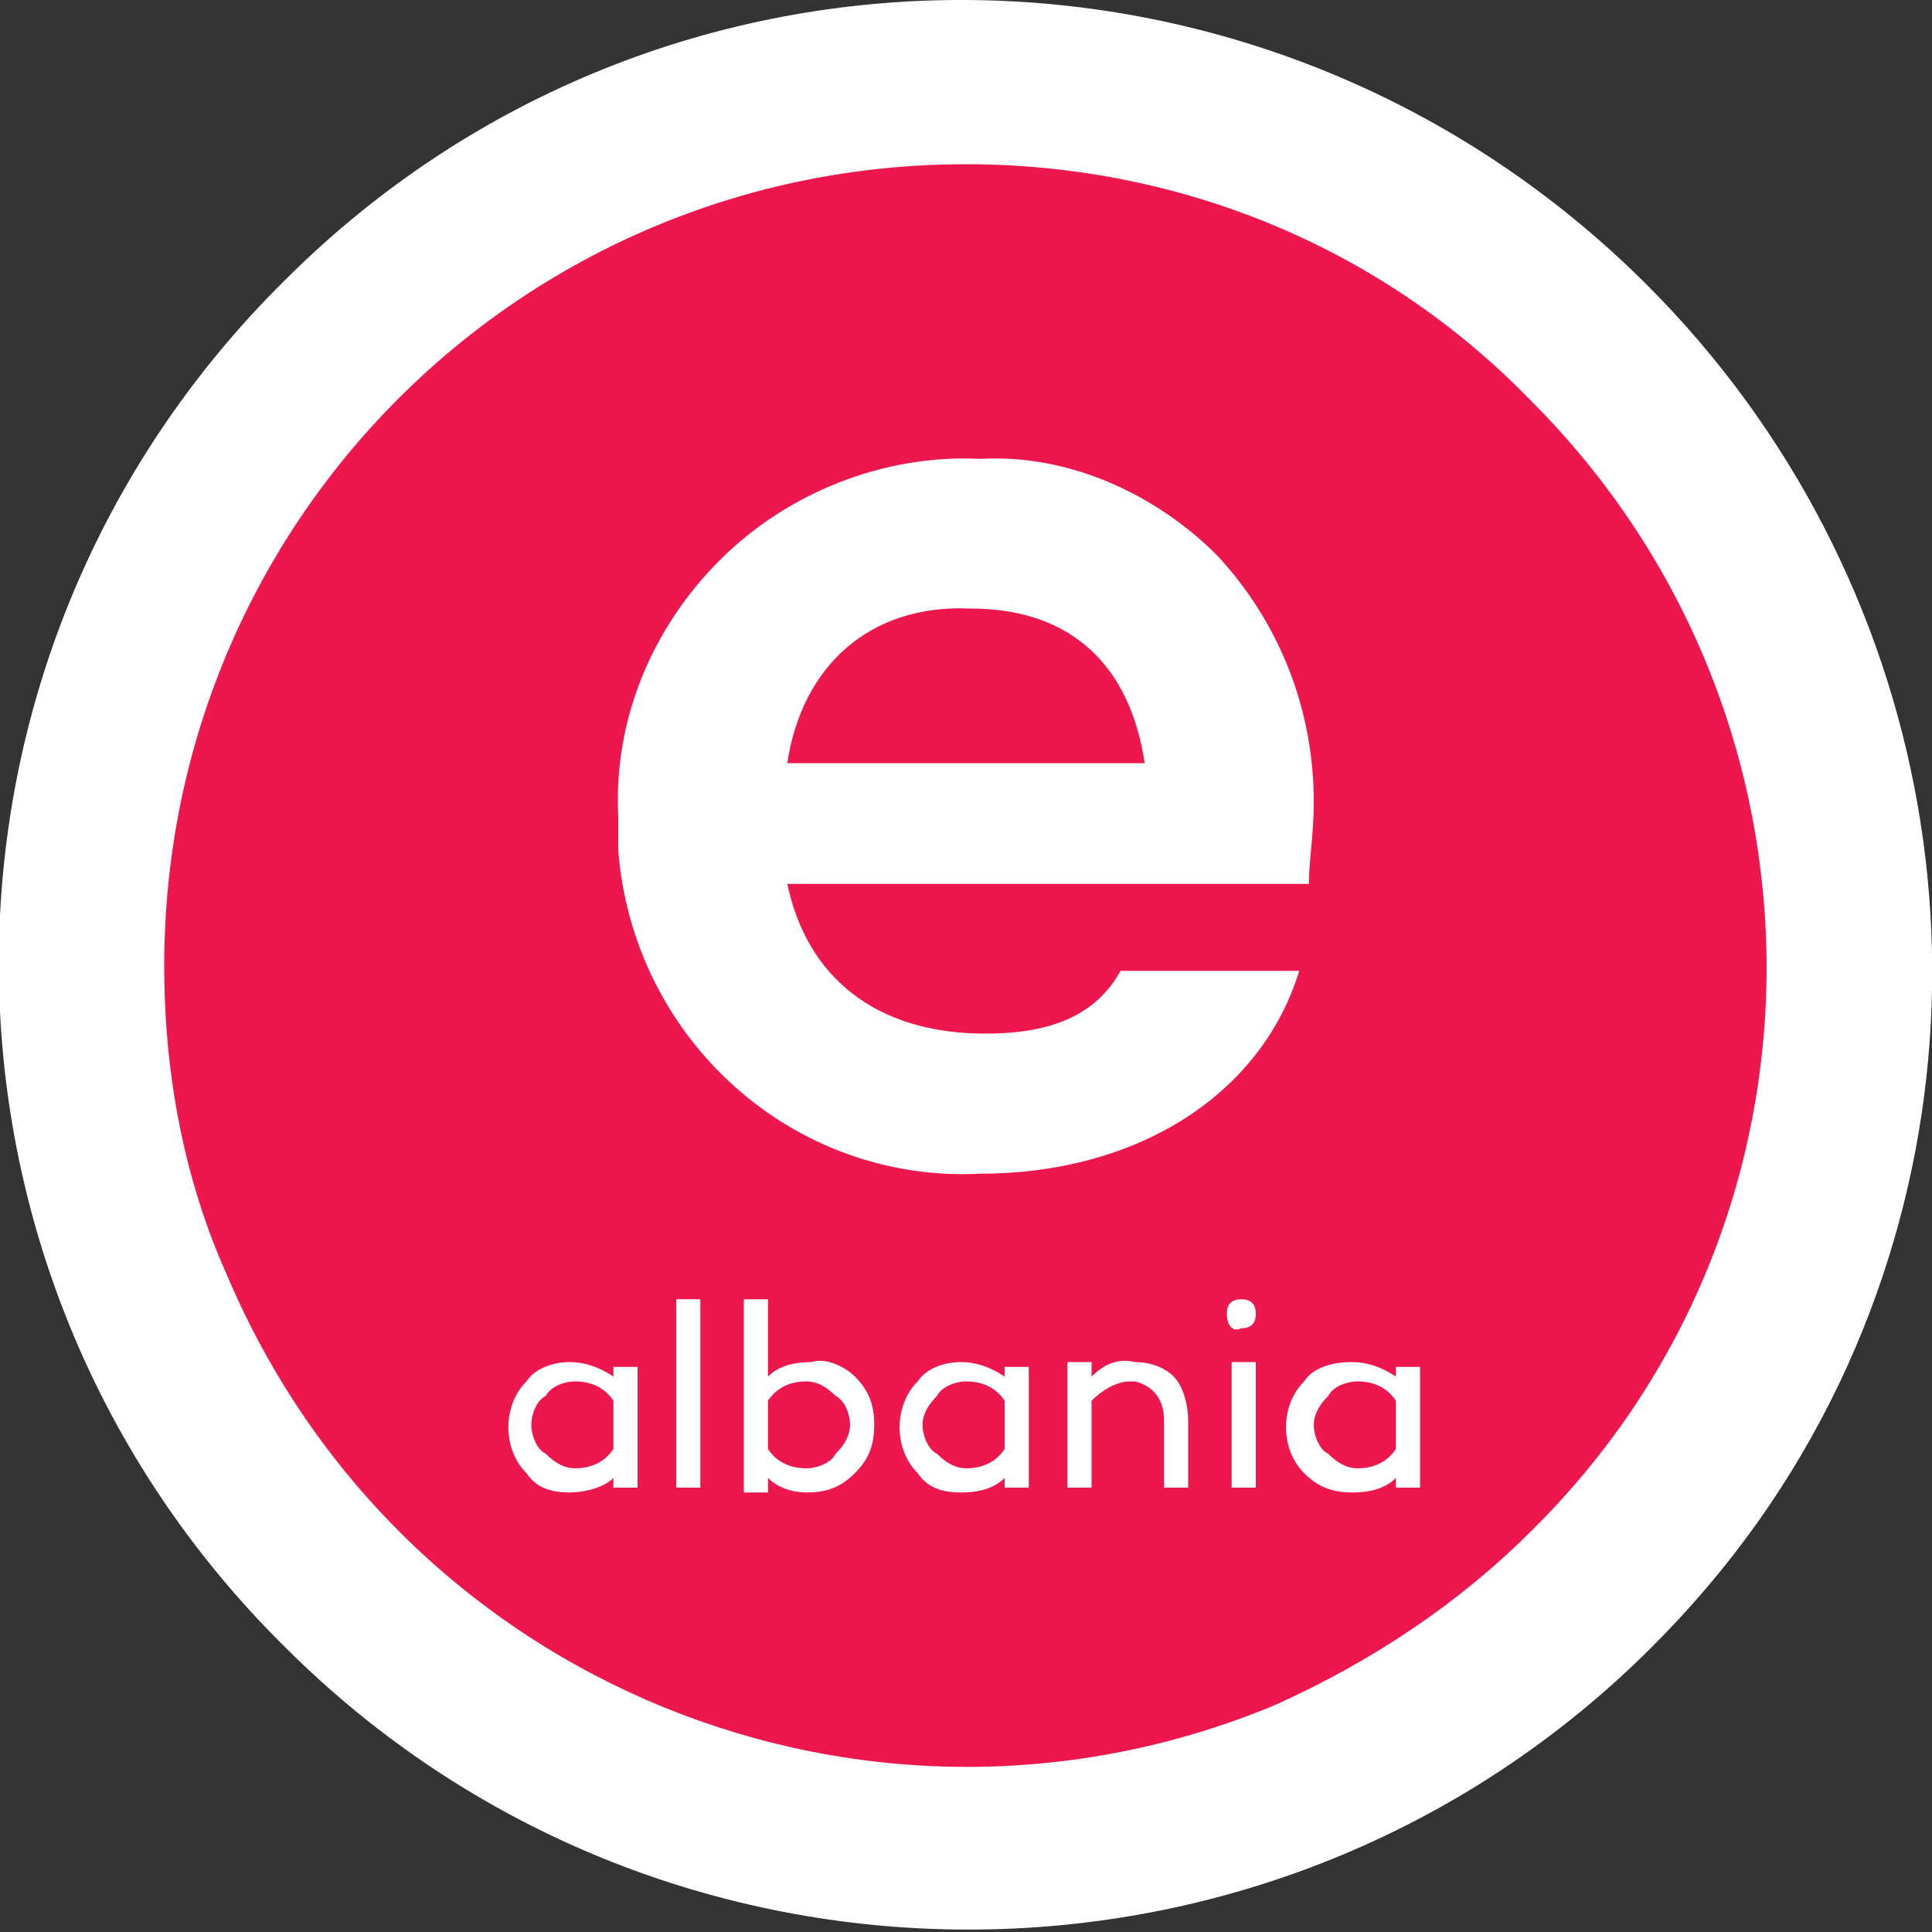 <?xml version="1.0" encoding="utf-8"?>
<!-- Generator: Adobe Illustrator 28.1.0, SVG Export Plug-In . SVG Version: 6.00 Build 0)  -->
<svg version="1.1" id="Layer_1" xmlns="http://www.w3.org/2000/svg" xmlns:xlink="http://www.w3.org/1999/xlink" x="0px" y="0px"
	 viewBox="0 0 40 40" style="enable-background:new 0 0 40 40;" xml:space="preserve">
<rect x="0" y="0" width="40" height="40" fill="#333333" stroke="none"/>
<style type="text/css">
	.st0{fill:#ED174E;}
	.st1{fill:#FFFFFF;}
</style>
<g id="Layer_1-2">
	<path class="st0" d="M27.1,36.8c-9.3,3.9-20-0.4-24-9.7s0.4-20,9.7-24s20,0.4,24,9.7c2,4.8,1.9,10.3-0.4,15.1"/>
	<path class="st0" d="M36.5,27.9c-1.9,4-5.3,7.2-9.4,8.9"/>
	<path class="st1" d="M34.1,5.9C26.3-1.9,13.7-2,5.9,5.8l0,0C-2,13.6-2,26.3,5.9,34.1l0,0c7.8,7.8,20.5,7.8,28.3,0
		c1.6-1.6,2.9-3.4,3.9-5.5C41.7,21,40.1,11.9,34.1,5.9 M26.4,35.3C18,38.8,8.3,34.9,4.7,26.4c-0.9-2-1.3-4.2-1.3-6.4
		c0-9.2,7.4-16.6,16.6-16.6c4.4,0,8.6,1.7,11.7,4.9c6.5,6.5,6.5,17,0,23.4C30.2,33.2,28.4,34.4,26.4,35.3"/>
	<path class="st1" d="M27.1,18.3H16.3c0.4,1.9,1.8,3.1,4.1,3.1c1.4,0,2.3-0.4,2.8-1.3h3.7c-0.8,2.6-3.4,4.2-6.6,4.2
		c-3.9,0.2-7.2-2.8-7.5-6.7c0-0.2,0-0.4,0-0.7c-0.1-2,0.7-3.9,2.1-5.3c1.4-1.4,3.4-2.2,5.4-2.1c1.8-0.1,3.6,0.7,4.9,2
		c1.3,1.4,2,3.2,2,5.1C27.2,17.3,27.1,17.8,27.1,18.3 M16.3,15.8h7.4c-0.3-2-1.5-3.2-3.6-3.2C18,12.5,16.6,13.8,16.3,15.8"/>
	<path class="st1" d="M13.2,30.8h-0.5v-0.2c-0.2,0.2-0.6,0.3-0.9,0.3c-0.4,0-0.7-0.1-0.9-0.4c-0.5-0.5-0.5-1.4,0-1.9
		c0.2-0.3,0.6-0.4,0.9-0.4c0.3,0,0.6,0.1,0.9,0.3v-0.2h0.5V30.8z M12.7,30v-1c-0.2-0.3-0.5-0.4-0.8-0.4c-0.2,0-0.5,0.1-0.6,0.3
		C11.1,29,11,29.3,11,29.5c0,0.2,0.1,0.5,0.3,0.6c0.2,0.2,0.4,0.3,0.6,0.3C12.2,30.4,12.5,30.3,12.7,30"/>
	<rect x="14" y="26.9" class="st1" width="0.5" height="3.9"/>
	<path class="st1" d="M17.7,28.5c0.3,0.3,0.4,0.6,0.4,1s-0.1,0.7-0.4,1s-0.6,0.4-1,0.4c-0.3,0-0.6-0.1-0.8-0.3v0.3h-0.5v-4h0.5v1.6
		c0.2-0.2,0.5-0.3,0.9-0.3C17.1,28.1,17.5,28.3,17.7,28.5 M17.3,30.1c0.2-0.2,0.3-0.4,0.3-0.6c0-0.2-0.1-0.5-0.3-0.6
		c-0.2-0.2-0.4-0.3-0.6-0.3c-0.3,0-0.6,0.1-0.8,0.4v1c0.2,0.3,0.5,0.4,0.8,0.4C16.9,30.4,17.2,30.3,17.3,30.1"/>
	<path class="st1" d="M21.3,30.8h-0.5v-0.2c-0.2,0.2-0.5,0.3-0.9,0.3c-0.4,0-0.7-0.1-0.9-0.4c-0.5-0.5-0.5-1.4,0-1.9
		c0.2-0.3,0.6-0.4,0.9-0.4s0.6,0.1,0.9,0.3v-0.2h0.5V30.8z M20.8,30v-1c-0.2-0.3-0.5-0.4-0.8-0.4c-0.2,0-0.5,0.1-0.6,0.3
		c-0.2,0.2-0.3,0.4-0.3,0.6c0,0.2,0.1,0.5,0.3,0.6c0.2,0.2,0.4,0.3,0.6,0.3C20.3,30.4,20.6,30.3,20.8,30"/>
	<path class="st1" d="M24.6,30.8h-0.5v-1.4c0-0.4-0.2-0.7-0.6-0.8h-0.1c-0.3,0-0.6,0.2-0.8,0.4v1.8h-0.5v-2.6h0.5v0.3
		c0.2-0.2,0.5-0.4,0.9-0.3c0.3,0,0.6,0.1,0.8,0.3c0.2,0.2,0.3,0.6,0.3,0.9L24.6,30.8z"/>
	<path class="st1" d="M25.4,27.2c0-0.2,0.1-0.3,0.3-0.3l0,0c0.2,0,0.3,0.1,0.3,0.3c0,0.2-0.1,0.3-0.3,0.3
		C25.5,27.6,25.4,27.4,25.4,27.2L25.4,27.2 M26,30.8h-0.5v-2.6H26V30.8z"/>
	<path class="st1" d="M29.4,30.8h-0.5v-0.2c-0.2,0.2-0.5,0.3-0.9,0.3c-0.4,0-0.7-0.1-1-0.4c-0.5-0.5-0.5-1.4,0-1.9
		c0.2-0.3,0.6-0.4,1-0.4c0.3,0,0.6,0.1,0.9,0.3v-0.2h0.5V30.8z M28.9,30v-1c-0.2-0.3-0.5-0.4-0.8-0.4c-0.2,0-0.5,0.1-0.6,0.3
		c-0.2,0.2-0.3,0.4-0.3,0.6c0,0.2,0.1,0.5,0.3,0.6c0.2,0.2,0.4,0.3,0.6,0.3C28.4,30.4,28.7,30.3,28.9,30"/>
</g>
</svg>
